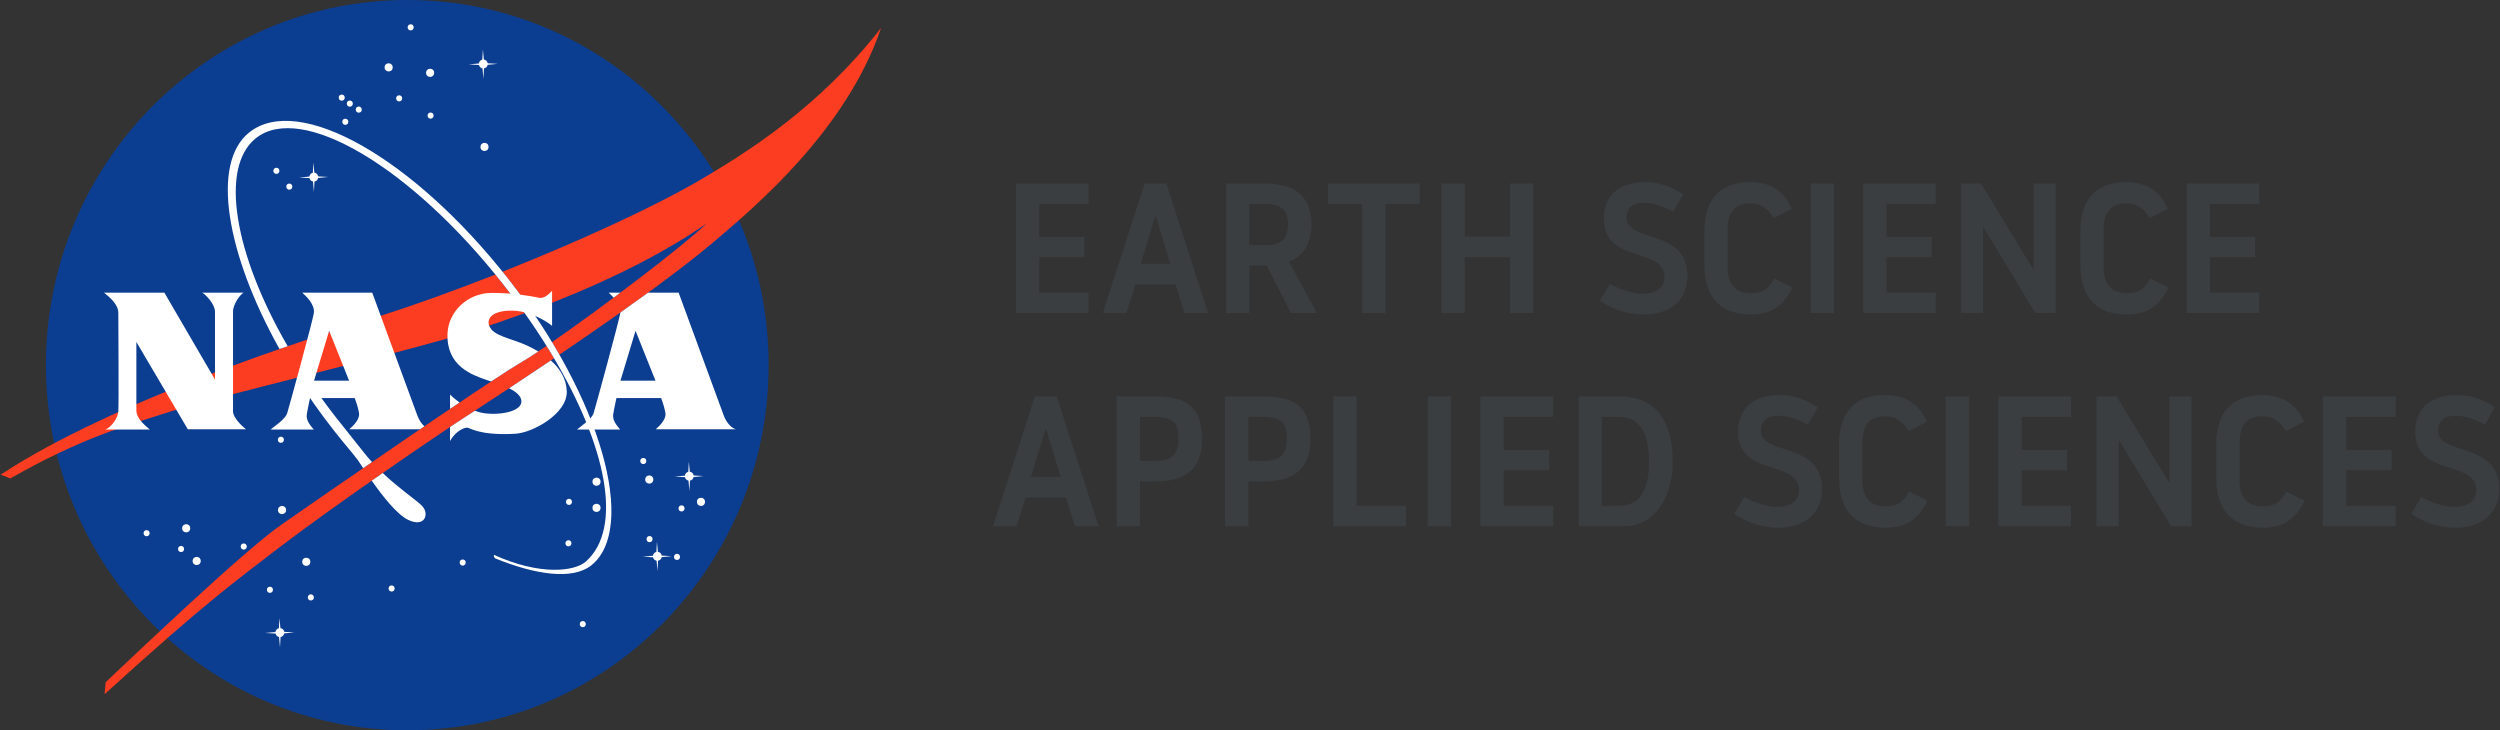 <svg xmlns="http://www.w3.org/2000/svg" width="2855" height="834" viewBox="0 0 2855 834">
  <rect x="0" y="0" width="2855" height="834" fill="#333333" stroke="none"/>
  <g fill="none" fill-rule="evenodd">
    <ellipse cx="465.114" cy="417" fill="#0B3D91" rx="412.652" ry="417"/>
    <g transform="translate(0 26.862)">
      <ellipse cx="443.839" cy="50.084" fill="#FFF" rx="4.612" ry="4.666"/>
      <ellipse cx="491.191" cy="56.305" fill="#FFF" rx="4.612" ry="4.666"/>
      <ellipse cx="553.301" cy="140.921" fill="#FFF" rx="4.612" ry="4.666"/>
      <ellipse cx="212.616" cy="576.443" fill="#FFF" rx="4.612" ry="4.666"/>
      <ellipse cx="224.607" cy="613.774" fill="#FFF" rx="4.612" ry="4.666"/>
      <ellipse cx="167.416" cy="582.043" fill="#FFF" rx="3.454" ry="3.495"/>
      <ellipse cx="354.978" cy="655.376" fill="#FFF" rx="3.464" ry="3.505"/>
      <ellipse cx="649.152" cy="593.553" fill="#FFF" rx="3.454" ry="3.495"/>
      <ellipse cx="734.641" cy="499.605" fill="#FFF" rx="3.464" ry="3.505"/>
      <ellipse cx="315.621" cy="168.214" fill="#FFF" rx="3.454" ry="3.495"/>
      <ellipse cx="409.709" cy="98.302" fill="#FFF" rx="3.454" ry="3.495"/>
      <ellipse cx="399.49" cy="91.458" fill="#FFF" rx="3.454" ry="3.495"/>
      <ellipse cx="390.266" cy="84.614" fill="#FFF" rx="3.454" ry="3.495"/>
      <ellipse cx="330.38" cy="186.267" fill="#FFF" rx="3.454" ry="3.495"/>
      <ellipse cx="468.97" cy="4.354" fill="#FFF" rx="3.454" ry="3.495"/>
      <ellipse cx="491.734" cy="105.146" fill="#FFF" rx="3.454" ry="3.495"/>
      <ellipse cx="455.831" cy="85.465" fill="#FFF" rx="3.454" ry="3.495"/>
      <ellipse cx="394.335" cy="112.228" fill="#FFF" rx="3.454" ry="3.495"/>
      <ellipse cx="665.531" cy="685.873" fill="#FFF" rx="3.454" ry="3.495"/>
      <ellipse cx="206.774" cy="600.086" fill="#FFF" rx="3.464" ry="3.505"/>
      <ellipse cx="447.221" cy="645.193" fill="#FFF" rx="3.464" ry="3.505"/>
      <ellipse cx="278.334" cy="597.286" fill="#FFF" rx="3.464" ry="3.505"/>
      <ellipse cx="308.241" cy="646.676" fill="#FFF" rx="3.464" ry="3.505"/>
      <ellipse cx="528.395" cy="615.567" fill="#FFF" rx="3.454" ry="3.495"/>
      <ellipse cx="649.767" cy="546.268" fill="#FFF" rx="3.454" ry="3.495"/>
      <ellipse cx="741.785" cy="588.804" fill="#FFF" rx="3.454" ry="3.495"/>
      <ellipse cx="773.148" cy="609.107" fill="#FFF" rx="3.454" ry="3.495"/>
      <ellipse cx="778.303" cy="553.734" fill="#FFF" rx="3.454" ry="3.495"/>
      <ellipse cx="320.766" cy="475.34" fill="#FFF" rx="3.454" ry="3.495"/>
      <ellipse cx="322.078" cy="555.6" fill="#FFF" rx="4.612" ry="4.666"/>
      <ellipse cx="349.751" cy="614.707" fill="#FFF" rx="4.612" ry="4.666"/>
      <ellipse cx="681.212" cy="553.112" fill="#FFF" rx="4.612" ry="4.666"/>
      <ellipse cx="800.513" cy="546.268" fill="#FFF" rx="4.612" ry="4.666"/>
      <ellipse cx="741.478" cy="520.758" fill="#FFF" rx="4.612" ry="4.666"/>
      <ellipse cx="681.212" cy="523.247" fill="#FFF" rx="4.612" ry="4.666"/>
      <path fill="#FFF" d="M556.899 47.159L568.368 46.05 556.919 45.397C556.56 43.157 554.787 41.404 552.553 41.114L551.456 29.562 550.8 41.207C548.73 41.674 547.141 43.426 546.885 45.604L535.16 46.682 546.967 47.325C547.398 49.327 548.996 50.892 551.005 51.266L552.071 63.17 552.696 51.287C554.818 50.924 556.499 49.275 556.899 47.159zM363.331 176.344L374.8 175.234 363.352 174.581C363.003 172.341 361.22 170.588 358.985 170.298L357.889 158.746 357.243 170.391C355.162 170.858 353.574 172.611 353.318 174.788L341.592 175.867 353.4 176.509C353.83 178.511 355.429 180.077 357.438 180.45L358.504 192.354 359.139 180.471C361.261 180.118 362.942 178.459 363.331 176.344zM792.109 517.896L803.578 516.787 792.13 516.134C791.781 513.894 789.998 512.141 787.763 511.851L786.667 500.299 786.021 511.944C783.951 512.411 782.362 514.163 782.106 516.341L770.381 517.419 782.188 518.062C782.618 520.064 784.217 521.63 786.226 522.003L787.292 533.907 787.927 522.024C790.028 521.671 791.709 520.022 792.109 517.896zM324.589 696.481L336.058 695.372 324.609 694.718C324.251 692.479 322.477 690.726 320.243 690.436L319.146 678.894 318.501 690.529C316.42 690.996 314.832 692.748 314.575 694.926L302.85 696.004 314.657 696.647C315.088 698.648 316.687 700.225 318.695 700.588L319.761 712.492 320.397 700.608C322.508 700.256 324.199 698.597 324.589 696.481zM755.673 609.377L767.142 608.267 755.693 607.614C755.345 605.374 753.562 603.622 751.327 603.331L750.231 591.78 749.585 603.414C747.515 603.881 745.926 605.633 745.67 607.811L733.944 608.889 745.752 609.532C746.182 611.534 747.781 613.099 749.79 613.473L750.856 625.377 751.491 613.494C753.592 613.151 755.283 611.492 755.673 609.377z"/>
      <path fill="#FC3D21" fill-rule="nonzero" d="M565.693,286.665 C517.859,305.476 471.205,322.264 431.837,334.728 C351.842,360.072 132.969,428.677 0.753,515.159 L11.822,519.514 C92.381,473.473 144.745,459.008 195.079,442.987 C249.81,425.566 426.743,383.673 506.862,360.86 C533.93,353.155 565.631,343.066 599.208,330.788 C591.398,319.765 583.157,308.711 574.486,297.678 C571.586,293.955 568.644,290.284 565.693,286.665 Z M624.134,368.16 C612.552,376.072 602.846,382.387 596.051,386.369 C556.694,409.389 364.817,541.912 321.166,572.399 C277.514,602.885 156.357,718.61 120.69,752.207 L119.46,765.885 C234.457,661.359 270.534,635.581 316.246,600.397 C372.822,556.845 489.858,476.273 529.636,450.453 C567.66,425.773 601.954,403.074 632.733,382.304 C632.231,381.454 631.729,380.603 631.226,379.743 C628.91,375.896 626.542,372.038 624.134,368.16 Z M803.896,176.074 C747.873,209.298 659.576,249.397 573.912,283.42 C575.962,285.96 578.002,288.522 580.031,291.104 C589.604,303.298 598.634,315.576 607.13,327.864 C674.468,302.769 748.355,269.089 806.981,228.326 C779.051,255.1 686.716,324.919 630.417,363.836 C633.317,368.616 636.125,373.397 638.842,378.156 C724.136,320.408 781.532,277.903 814.975,249.48 C861.097,210.283 966.254,122.557 1006.226,4.966 C936.111,95.191 853.215,146.821 803.896,176.074 Z"/>
      <path fill="#FFF" fill-rule="nonzero" d="M415.192,489.432 C406.122,477.88 393.577,462.409 384.158,450.411 C371.561,434.37 359.908,418.162 349.228,401.975 C345.743,402.856 342.269,403.738 338.794,404.619 C351.688,424.975 366.006,445.299 381.605,465.167 C393.003,479.685 403.365,491.371 408.674,498.64 C409.75,500.113 411.882,503.369 414.762,507.703 C418.083,505.422 421.434,503.12 424.816,500.797 C421.547,497.199 418.318,493.414 415.192,489.432 Z M481.403,550.239 C473.951,543.105 455.882,531.19 437.075,513.313 C432.924,516.196 428.732,519.12 424.529,522.065 C436.675,539.382 453.217,560.65 466.172,566.851 C485.687,576.205 490.945,559.385 481.403,550.239 Z M580.031,291.104 C472.496,154.163 341.131,78.932 284.494,124.465 C240.504,159.825 258.563,263.168 319.198,371.727 C322.334,370.638 325.44,369.57 328.514,368.512 C267.316,262.743 250.569,164.45 292.058,131.091 C344.196,89.177 470.087,164.699 574.507,297.668 C596.123,325.188 615.125,352.813 631.216,379.743 C692.835,482.92 711.745,576.225 669.169,614.313 C656.142,625.968 616.334,630.541 564.186,606.795 C563.458,607.718 564.627,610.217 565.539,610.829 C610.554,629.141 653.672,636.12 675.442,618.626 C727.754,576.567 687.567,428.044 580.031,291.104 Z"/>
      <path fill="#FFF" d="M118.835,307.353 L187.71,307.353 L245.516,406.589 C245.516,406.589 245.516,334.728 245.516,329.129 C245.516,320.418 234.6,309.064 230.757,307.353 C235.369,307.353 275.649,307.353 278.416,307.353 C275.495,308.13 266.117,319.641 266.117,329.129 C266.117,333.795 266.117,438.009 266.117,442.987 C266.117,449.986 276.11,459.63 280.876,463.363 L214.46,463.363 L155.732,363.659 C155.732,363.659 155.732,438.009 155.732,442.053 C155.732,449.831 163.265,457.297 171.106,463.674 L120.372,463.674 C127.598,460.563 134.516,450.764 135.131,442.987 C135.746,435.21 135.131,334.884 135.131,330.529 C135.131,321.041 126.061,313.263 118.835,307.353 Z"/>
      <path fill="#FFF" fill-rule="nonzero" d="M748.857 463.363L840.486 463.363C835.412 462.119 829.724 456.052 826.649 447.964 823.574 439.876 774.993 307.353 774.993 307.353L740.156 307.353C730.275 314.549 719.688 322.14 708.383 330.135 708.352 330.425 708.321 330.715 708.27 330.995 706.753 340.328 679.49 440.228 677.83 445.164 675.524 452.008 663.686 459.63 658.92 463.674L708.27 463.674C703.35 458.074 699.353 452.63 700.276 446.409 701.198 440.187 703.965 427.743 703.965 427.743L755.007 427.743C757.313 433.965 759.035 439.554 759.926 444.853 761.003 451.23 754.546 458.386 748.857 463.363zM708.578 407.834L725.796 350.905 748.55 407.834 708.578 407.834zM700.819 313.035C703.35 311.148 705.892 309.25 708.424 307.353L695.049 307.353C696.381 308.597 698.585 310.557 700.819 313.035zM350.366 446.409C351.288 440.187 354.055 427.743 354.055 427.743L405.097 427.743C407.403 433.965 409.125 439.554 410.016 444.853 411.093 451.23 404.636 458.386 398.947 463.363L479.619 463.363C481.3 462.222 482.971 461.082 484.641 459.951 481.515 457.152 478.635 452.952 476.739 447.964 473.664 439.876 425.083 307.353 425.083 307.353L345.139 307.353C348.982 310.93 360.051 320.574 358.36 330.995 356.854 340.328 329.58 440.228 327.92 445.164 325.614 452.008 313.776 459.63 309.01 463.674L358.36 463.674C353.441 458.074 349.443 452.63 350.366 446.409zM375.886 350.905L398.64 407.834 358.668 407.834 375.886 350.905zM629.033 384.793C613.987 394.934 598.111 405.521 581.384 416.575 588.887 420.257 594.862 424.881 595.436 430.854 596.502 442.074 574.22 447.497 554.08 445.164 550.052 444.698 546.096 443.63 542.324 442.199 538.143 444.926 533.92 447.674 529.636 450.453 525.28 453.284 519.991 456.768 513.954 460.791L513.954 476.895C517.951 468.962 526.694 461.859 533.479 461.496 536.4 461.341 546.547 470.829 588.364 468.496 608.657 467.366 647.861 445.475 647.246 420.277 646.877 405.387 639.19 393.773 629.033 384.793zM513.944 423.699L513.944 440.104C517.644 437.605 521.293 435.147 524.87 432.752 519.243 428.791 515.256 425.089 513.944 423.699zM614.735 374.496C610.841 372.163 606.895 370.12 603.113 368.315 583.434 358.983 562.833 357.272 558.528 344.673 555.495 335.786 564.063 327.563 584.971 327.874 605.88 328.185 625.251 340.784 630.478 345.295L630.478 305.165C628.941 306.72 622.197 314.549 616.027 313.253 604.189 310.764 584.049 307.519 560.988 307.653 534.545 307.809 511.792 328.486 511.023 354.628 509.947 391.18 538.85 401.135 555.146 406.89 556.827 407.481 558.744 408.114 560.824 408.788 576.454 398.501 588.815 390.579 596.051 386.358 600.909 383.528 607.274 379.463 614.735 374.496z"/>
    </g>
    <path fill="#3A3E41" d="M1675.404,243.108 C1693.167,243.108 1707.969,249.454 1719.177,257.282 L1707.758,276.956 C1695.916,270.61 1685.766,266.802 1674.347,266.802 C1658.699,266.802 1654.258,274.841 1654.258,284.149 C1654.258,312.498 1724.04,295.996 1724.04,350.366 C1724.04,378.926 1703.317,394.581 1674.77,394.581 C1651.509,394.581 1636.073,386.965 1623.808,378.715 L1635.227,359.675 C1647.069,366.021 1660.179,370.887 1672.655,370.887 C1691.053,370.887 1697.819,361.79 1697.819,351.847 C1697.819,316.517 1628.249,337.038 1628.249,284.996 C1628.249,256.859 1647.915,243.108 1675.404,243.108 Z M1453.582,243.108 C1477.054,243.108 1492.491,253.897 1501.161,273.572 L1480.438,284.361 C1472.825,271.668 1464.367,267.436 1453.582,267.436 C1434.128,267.436 1427.572,279.495 1427.572,297.9 L1427.572,339.788 C1427.572,358.194 1434.762,370.252 1454.216,370.252 C1465.001,370.252 1473.459,367.502 1481.072,353.54 L1501.795,363.694 C1491.856,384.85 1477.689,394.581 1454.216,394.581 C1416.788,394.581 1400.928,371.733 1400.928,337.673 L1400.928,300.016 C1400.928,265.956 1416.153,243.108 1453.582,243.108 Z M1022.836,243.108 C1046.308,243.108 1061.745,253.897 1070.415,273.572 L1049.692,284.361 C1042.079,271.668 1033.621,267.436 1022.836,267.436 C1003.382,267.436 996.827,279.495 996.827,297.9 L996.827,339.788 C996.827,358.194 1004.016,370.252 1023.471,370.252 C1034.255,370.252 1042.714,367.502 1050.326,353.54 L1071.049,363.694 C1061.111,384.85 1046.943,394.581 1023.471,394.581 C986.042,394.581 970.182,371.733 970.182,337.673 L970.182,300.016 C970.182,265.956 985.408,243.108 1022.836,243.108 Z M902.092,243.108 C919.855,243.108 934.657,249.454 945.864,257.282 L934.446,276.956 C922.604,270.61 912.454,266.802 901.035,266.802 C885.387,266.802 880.946,274.841 880.946,284.149 C880.946,312.498 950.728,295.996 950.728,350.366 C950.728,378.926 930.005,394.581 901.458,394.581 C878.197,394.581 862.76,386.965 850.496,378.715 L861.915,359.675 C873.756,366.021 886.867,370.887 899.343,370.887 C917.74,370.887 924.507,361.79 924.507,351.847 C924.507,316.517 854.936,337.038 854.936,284.996 C854.936,256.859 874.602,243.108 902.092,243.108 Z M1605.834,244.8 L1605.834,268.071 L1549.374,268.071 L1549.374,305.728 L1601.182,305.728 L1601.182,328.999 L1549.374,328.999 L1549.374,369.618 L1605.834,369.618 L1605.834,392.889 L1522.73,392.889 L1522.73,244.8 L1605.834,244.8 Z M1287.162,244.8 L1346.583,342.327 L1347.429,342.327 L1347.429,244.8 L1372.592,244.8 L1372.592,392.889 L1349.332,392.889 L1290.334,295.362 L1289.488,295.362 L1289.488,392.889 L1264.325,392.889 L1264.325,244.8 L1287.162,244.8 Z M1235.143,244.8 L1235.143,268.071 L1178.683,268.071 L1178.683,305.728 L1230.491,305.728 L1230.491,328.999 L1178.683,328.999 L1178.683,369.618 L1235.143,369.618 L1235.143,392.889 L1152.039,392.889 L1152.039,244.8 L1235.143,244.8 Z M1118.628,244.8 L1118.628,392.889 L1091.984,392.889 L1091.984,244.8 L1118.628,244.8 Z M720.659,244.8 C756.818,244.8 780.291,268.706 780.291,318.421 C780.291,363.906 756.818,392.889 725.311,392.889 L672.868,392.889 L672.868,244.8 L720.659,244.8 Z M643.687,244.8 L643.687,268.071 L587.227,268.071 L587.227,305.728 L639.035,305.728 L639.035,328.999 L587.227,328.999 L587.227,369.618 L643.687,369.618 L643.687,392.889 L560.583,392.889 L560.583,244.8 L643.687,244.8 Z M527.172,244.8 L527.172,392.889 L500.528,392.889 L500.528,244.8 L527.172,244.8 Z M419.327,244.8 L419.327,369.618 L475.787,369.618 L475.787,392.889 L392.683,392.889 L392.683,244.8 L419.327,244.8 Z M312.539,244.8 C346.161,244.8 366.462,254.532 366.462,293.458 C366.462,327.73 347.219,341.692 314.442,341.692 L295.622,341.692 L295.622,392.889 L268.978,392.889 L268.978,244.8 L312.539,244.8 Z M188.835,244.8 C222.457,244.8 242.757,254.532 242.757,293.458 C242.757,327.73 223.514,341.692 190.738,341.692 L171.918,341.692 L171.918,392.889 L145.274,392.889 L145.274,244.8 L188.835,244.8 Z M76.76,244.8 L124.55,392.889 L97.483,392.889 L87.333,360.098 L41.235,360.098 L30.873,392.889 L4.018,392.889 L51.808,244.8 L76.76,244.8 Z M718.967,268.071 L699.301,268.071 L699.301,369.618 L718.967,369.618 C746.88,369.618 753.224,345.077 753.224,318.421 C753.224,294.516 746.88,268.071 718.967,268.071 Z M64.707,282.245 L63.861,282.245 L47.367,336.615 L81.201,336.615 L64.707,282.245 Z M311.905,268.071 L295.622,268.071 L295.622,318.421 L313.385,318.421 C332.416,318.421 339.606,310.382 339.606,292.612 C339.606,273.995 332.205,268.071 311.905,268.071 Z M188.2,268.071 L171.918,268.071 L171.918,318.421 L189.68,318.421 C208.712,318.421 215.902,310.382 215.902,292.612 C215.902,273.995 208.5,268.071 188.2,268.071 Z M748.544,-1.0658141e-14 C766.25,-1.0658141e-14 781.004,6.331 792.176,14.14 L780.793,33.768 C768.99,27.436 758.872,23.637 747.49,23.637 C731.893,23.637 727.466,31.657 727.466,40.944 C727.466,69.224 797.023,52.762 797.023,107.002 C797.023,135.493 776.367,151.111 747.912,151.111 C724.726,151.111 709.339,143.513 697.114,135.282 L708.496,116.288 C720.3,122.619 733.368,127.474 745.804,127.474 C764.142,127.474 770.887,118.399 770.887,108.479 C770.887,73.234 701.54,93.706 701.54,41.788 C701.54,13.718 721.143,-1.0658141e-14 748.544,-1.0658141e-14 Z M1298.256,-1.0658141e-14 C1321.653,-1.0658141e-14 1337.04,10.764 1345.682,30.391 L1325.025,41.155 C1317.437,28.492 1309.006,24.271 1298.256,24.271 C1278.865,24.271 1272.331,36.3 1272.331,54.662 L1272.331,96.449 C1272.331,114.811 1279.497,126.84 1298.889,126.84 C1309.638,126.84 1318.07,124.097 1325.658,110.168 L1346.314,120.298 C1336.407,141.403 1322.285,151.111 1298.889,151.111 C1261.581,151.111 1245.772,128.318 1245.772,94.339 L1245.772,56.772 C1245.772,22.793 1260.948,-1.0658141e-14 1298.256,-1.0658141e-14 Z M868.899,-1.0658141e-14 C892.296,-1.0658141e-14 907.683,10.764 916.324,30.391 L895.668,41.155 C888.08,28.492 879.649,24.271 868.899,24.271 C849.507,24.271 842.973,36.3 842.973,54.662 L842.973,96.449 C842.973,114.811 850.14,126.84 869.531,126.84 C880.281,126.84 888.712,124.097 896.3,110.168 L916.957,120.298 C907.05,141.403 892.928,151.111 869.531,151.111 C832.224,151.111 816.415,128.318 816.415,94.339 L816.415,56.772 C816.415,22.793 831.591,-1.0658141e-14 868.899,-1.0658141e-14 Z M491.183,1.688 L491.183,24.904 L452.189,24.904 L452.189,149.423 L425.63,149.423 L425.63,24.904 L386.636,24.904 L386.636,1.688 L491.183,1.688 Z M1450.017,1.688 L1450.017,24.904 L1393.739,24.904 L1393.739,62.471 L1445.38,62.471 L1445.38,85.686 L1393.739,85.686 L1393.739,126.207 L1450.017,126.207 L1450.017,149.423 L1367.181,149.423 L1367.181,1.688 L1450.017,1.688 Z M1132.373,1.688 L1191.602,98.982 L1192.445,98.982 L1192.445,1.688 L1217.528,1.688 L1217.528,149.423 L1194.342,149.423 L1135.535,52.129 L1134.692,52.129 L1134.692,149.423 L1109.609,149.423 L1109.609,1.688 L1132.373,1.688 Z M1080.521,1.688 L1080.521,24.904 L1024.243,24.904 L1024.243,62.471 L1075.884,62.471 L1075.884,85.686 L1024.243,85.686 L1024.243,126.207 L1080.521,126.207 L1080.521,149.423 L997.685,149.423 L997.685,1.688 L1080.521,1.688 Z M964.382,1.688 L964.382,149.423 L937.824,149.423 L937.824,1.688 L964.382,1.688 Z M542.824,1.688 L542.824,62.259 L594.465,62.259 L594.465,1.688 L621.023,1.688 L621.023,149.423 L594.465,149.423 L594.465,85.686 L542.824,85.686 L542.824,149.423 L516.266,149.423 L516.266,1.688 L542.824,1.688 Z M314.761,1.688 C347.642,1.688 367.666,14.773 367.666,48.541 C367.666,75.767 353.122,86.53 341.951,90.962 L373.779,149.423 L344.27,149.423 L316.658,95.183 L296.634,95.183 L296.634,149.423 L270.286,149.423 L270.286,1.688 L314.761,1.688 Z M201.994,1.688 L249.63,149.423 L222.65,149.423 L212.533,116.71 L166.583,116.71 L156.255,149.423 L129.486,149.423 L177.122,1.688 L201.994,1.688 Z M113.045,1.688 L113.045,24.904 L56.767,24.904 L56.767,62.471 L108.408,62.471 L108.408,85.686 L56.767,85.686 L56.767,126.207 L113.045,126.207 L113.045,149.423 L30.209,149.423 L30.209,1.688 L113.045,1.688 Z M189.979,39.044 L189.136,39.044 L172.695,93.284 L206.42,93.284 L189.979,39.044 Z M313.496,24.904 L296.634,24.904 L296.634,71.968 L315.604,71.968 C331.623,71.968 340.897,66.058 340.897,48.541 C340.897,29.969 331.201,24.904 313.496,24.904 Z" transform="translate(1130 208)"/>
  </g>
</svg>
